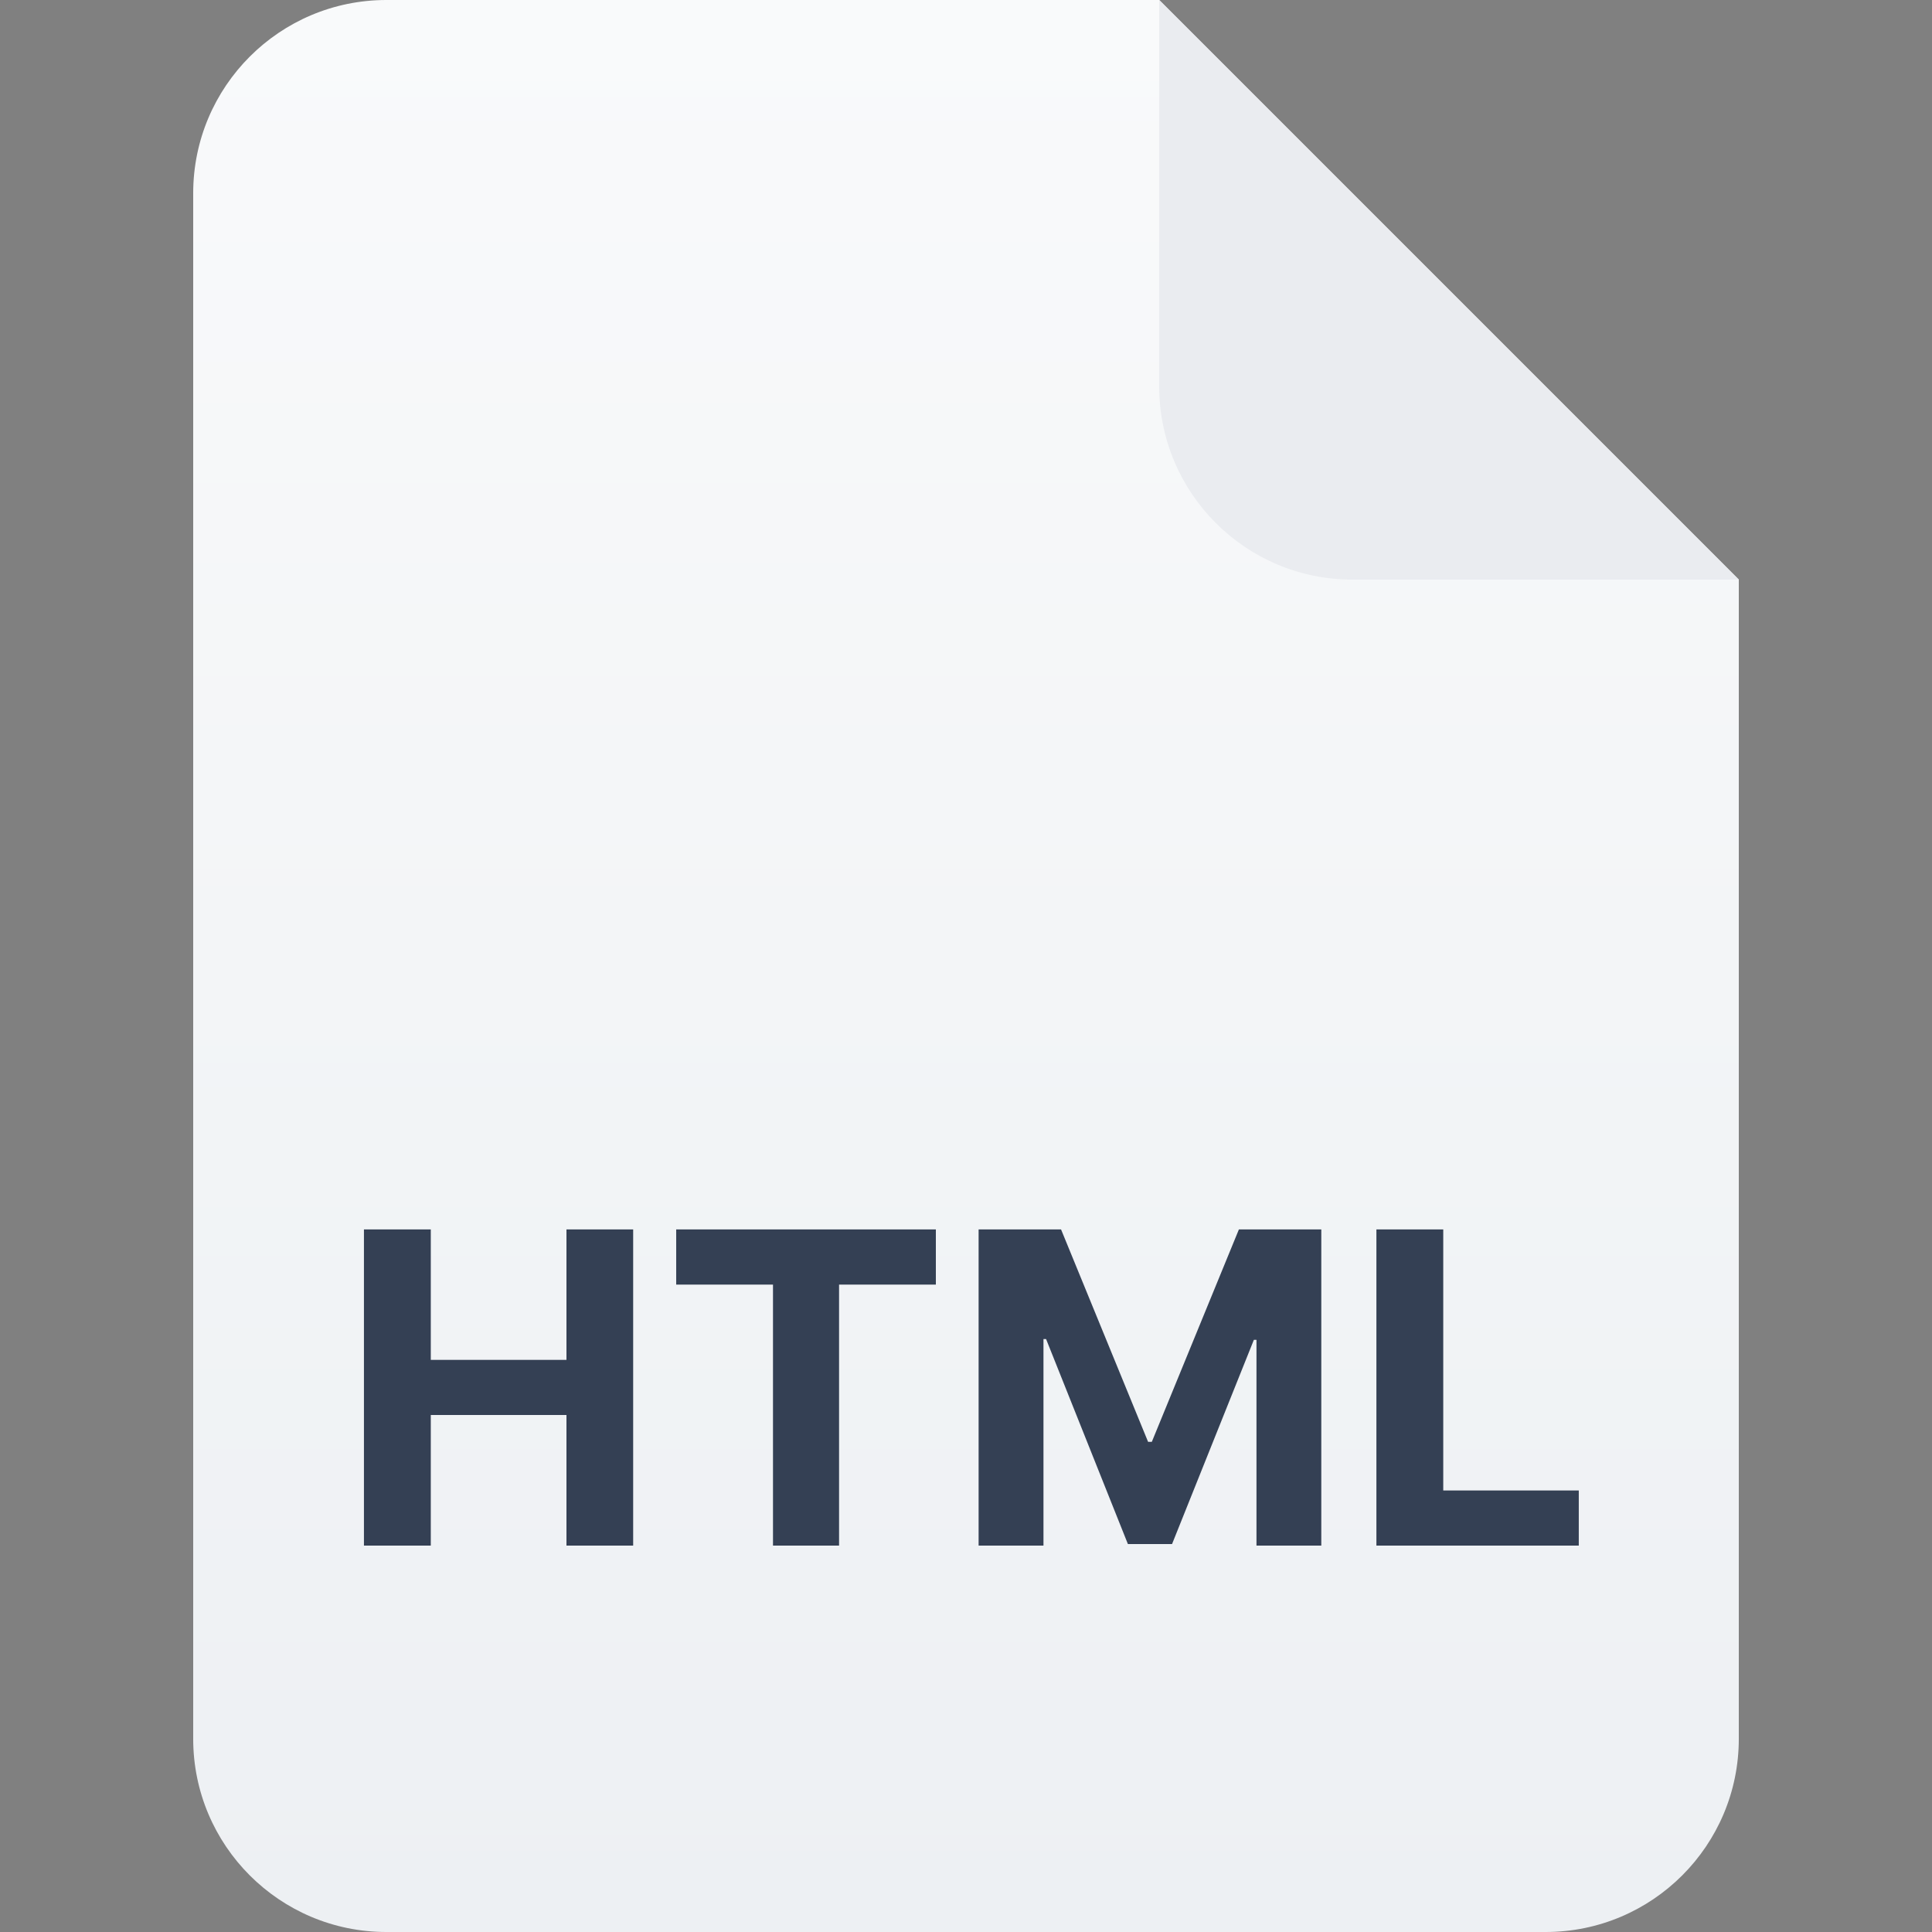 <svg width="40" height="40" viewBox="0 0 40 40" fill="none" xmlns="http://www.w3.org/2000/svg">
<rect x="0" y="0" width="40" height="40" fill="#808080" stroke="none"/>
<path d="M4 4C4 1.791 5.791 0 8 0H24L36 12V36C36 38.209 34.209 40 32 40H8C5.791 40 4 38.209 4 36V4Z" fill="url(#paint0_linear_4916_412239)"/>
<path d="M24 0L36 12H28C25.791 12 24 10.209 24 8V0Z" fill="#EAECF0"/>
<path d="M7.535 32V25.454H8.919V28.155H11.728V25.454H13.109V32H11.728V29.296H8.919V32H7.535ZM14 26.596V25.454H19.376V26.596H17.372V32H16.004V26.596H14ZM20.261 25.454H21.968L23.77 29.852H23.847L25.65 25.454H27.356V32H26.014V27.74H25.96L24.266 31.968H23.352L21.658 27.724H21.604V32H20.261V25.454ZM28.497 32V25.454H29.881V30.859H32.687V32H28.497Z" fill="#344054"/>
<defs>
<linearGradient id="paint0_linear_4916_412239" x1="20" y1="0" x2="20" y2="40" gradientUnits="userSpaceOnUse">
<stop stop-color="#F9FAFB"/>
<stop offset="1" stop-color="#EDF0F3"/>
</linearGradient>
</defs>
</svg>
